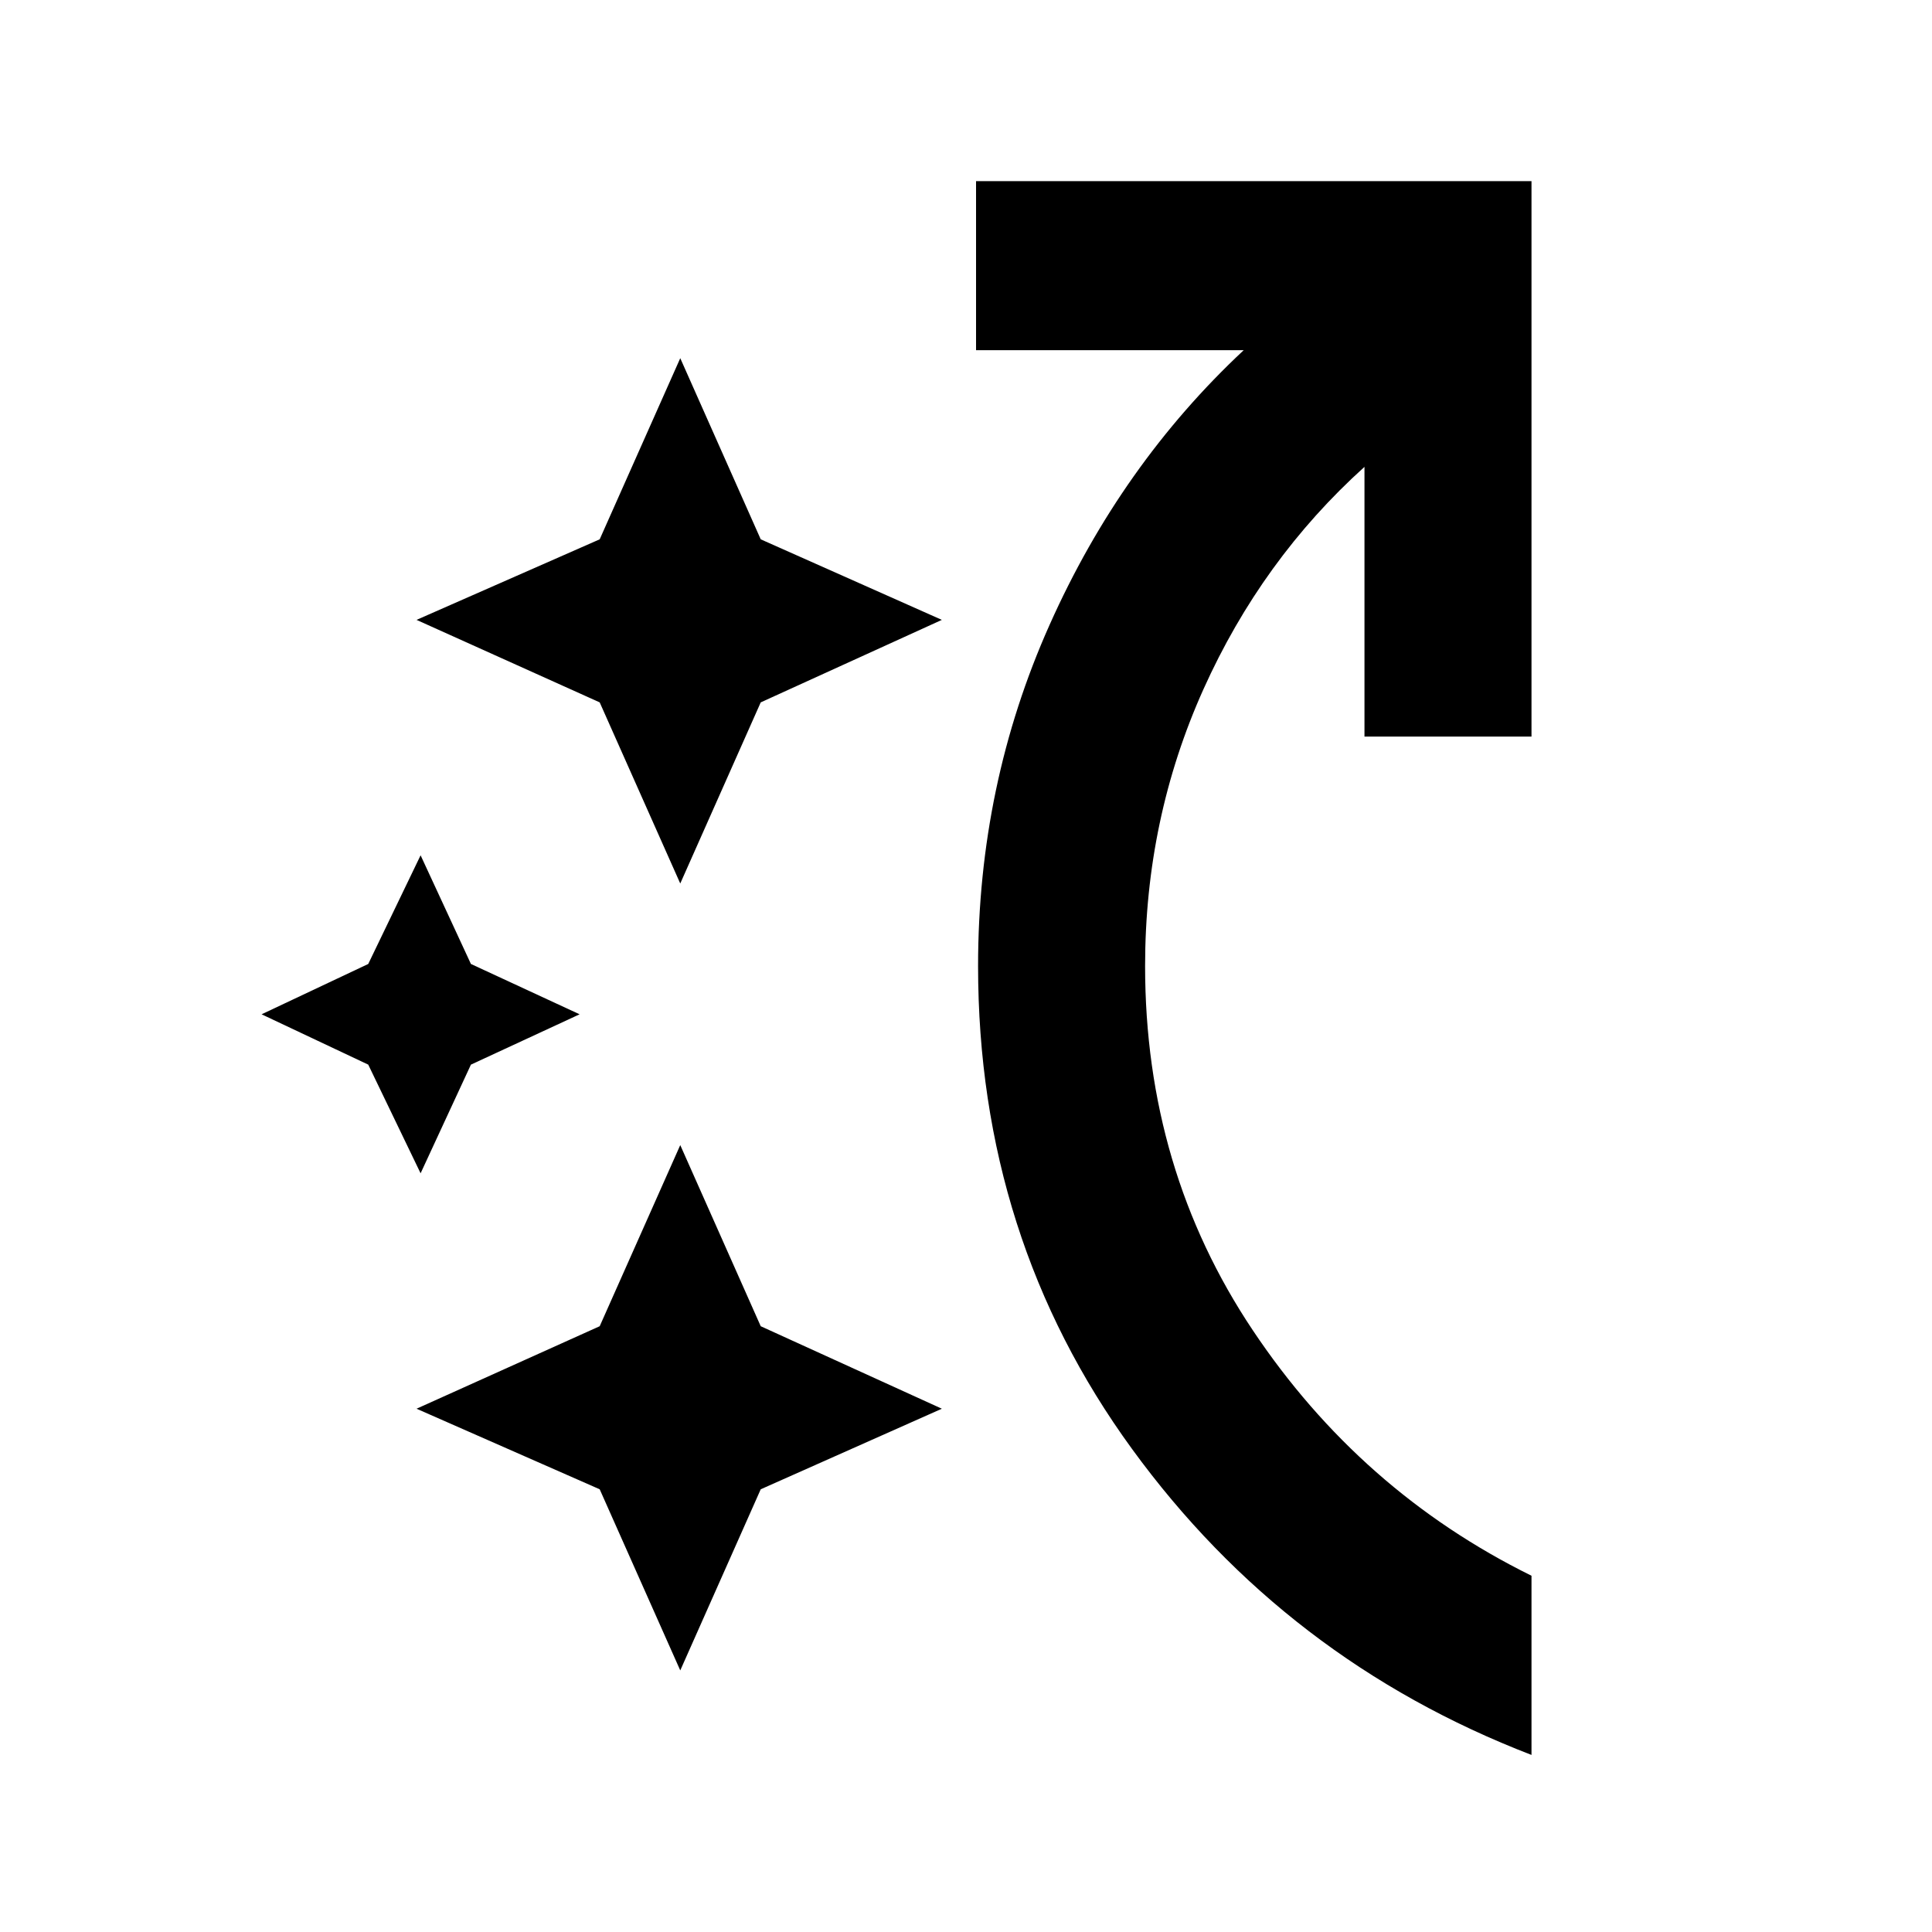 <svg xmlns="http://www.w3.org/2000/svg" viewBox="0 0 20 20"><path d="m4.354 12.146-.542-1.125-1.104-.521 1.104-.521.542-1.125.521 1.125L6 10.5l-1.125.521Zm2.688 5.146-.834-1.875-1.896-.834 1.896-.854.834-1.875.833 1.875 1.875.854-1.875.834Zm0-8.146-.834-1.875-1.896-.854 1.896-.834.834-1.875.833 1.875 1.875.834-1.875.854Zm8.812 9.021q-2.542-.979-4.135-3.167-1.594-2.188-1.594-5 0-1.875.74-3.531.739-1.657 2.01-2.844h-2.771v-1.75h5.75v5.75h-1.729V4.833q-1.063.959-1.667 2.302-.604 1.344-.604 2.865 0 2.104 1.115 3.771 1.114 1.667 2.885 2.541Z"/></svg>
